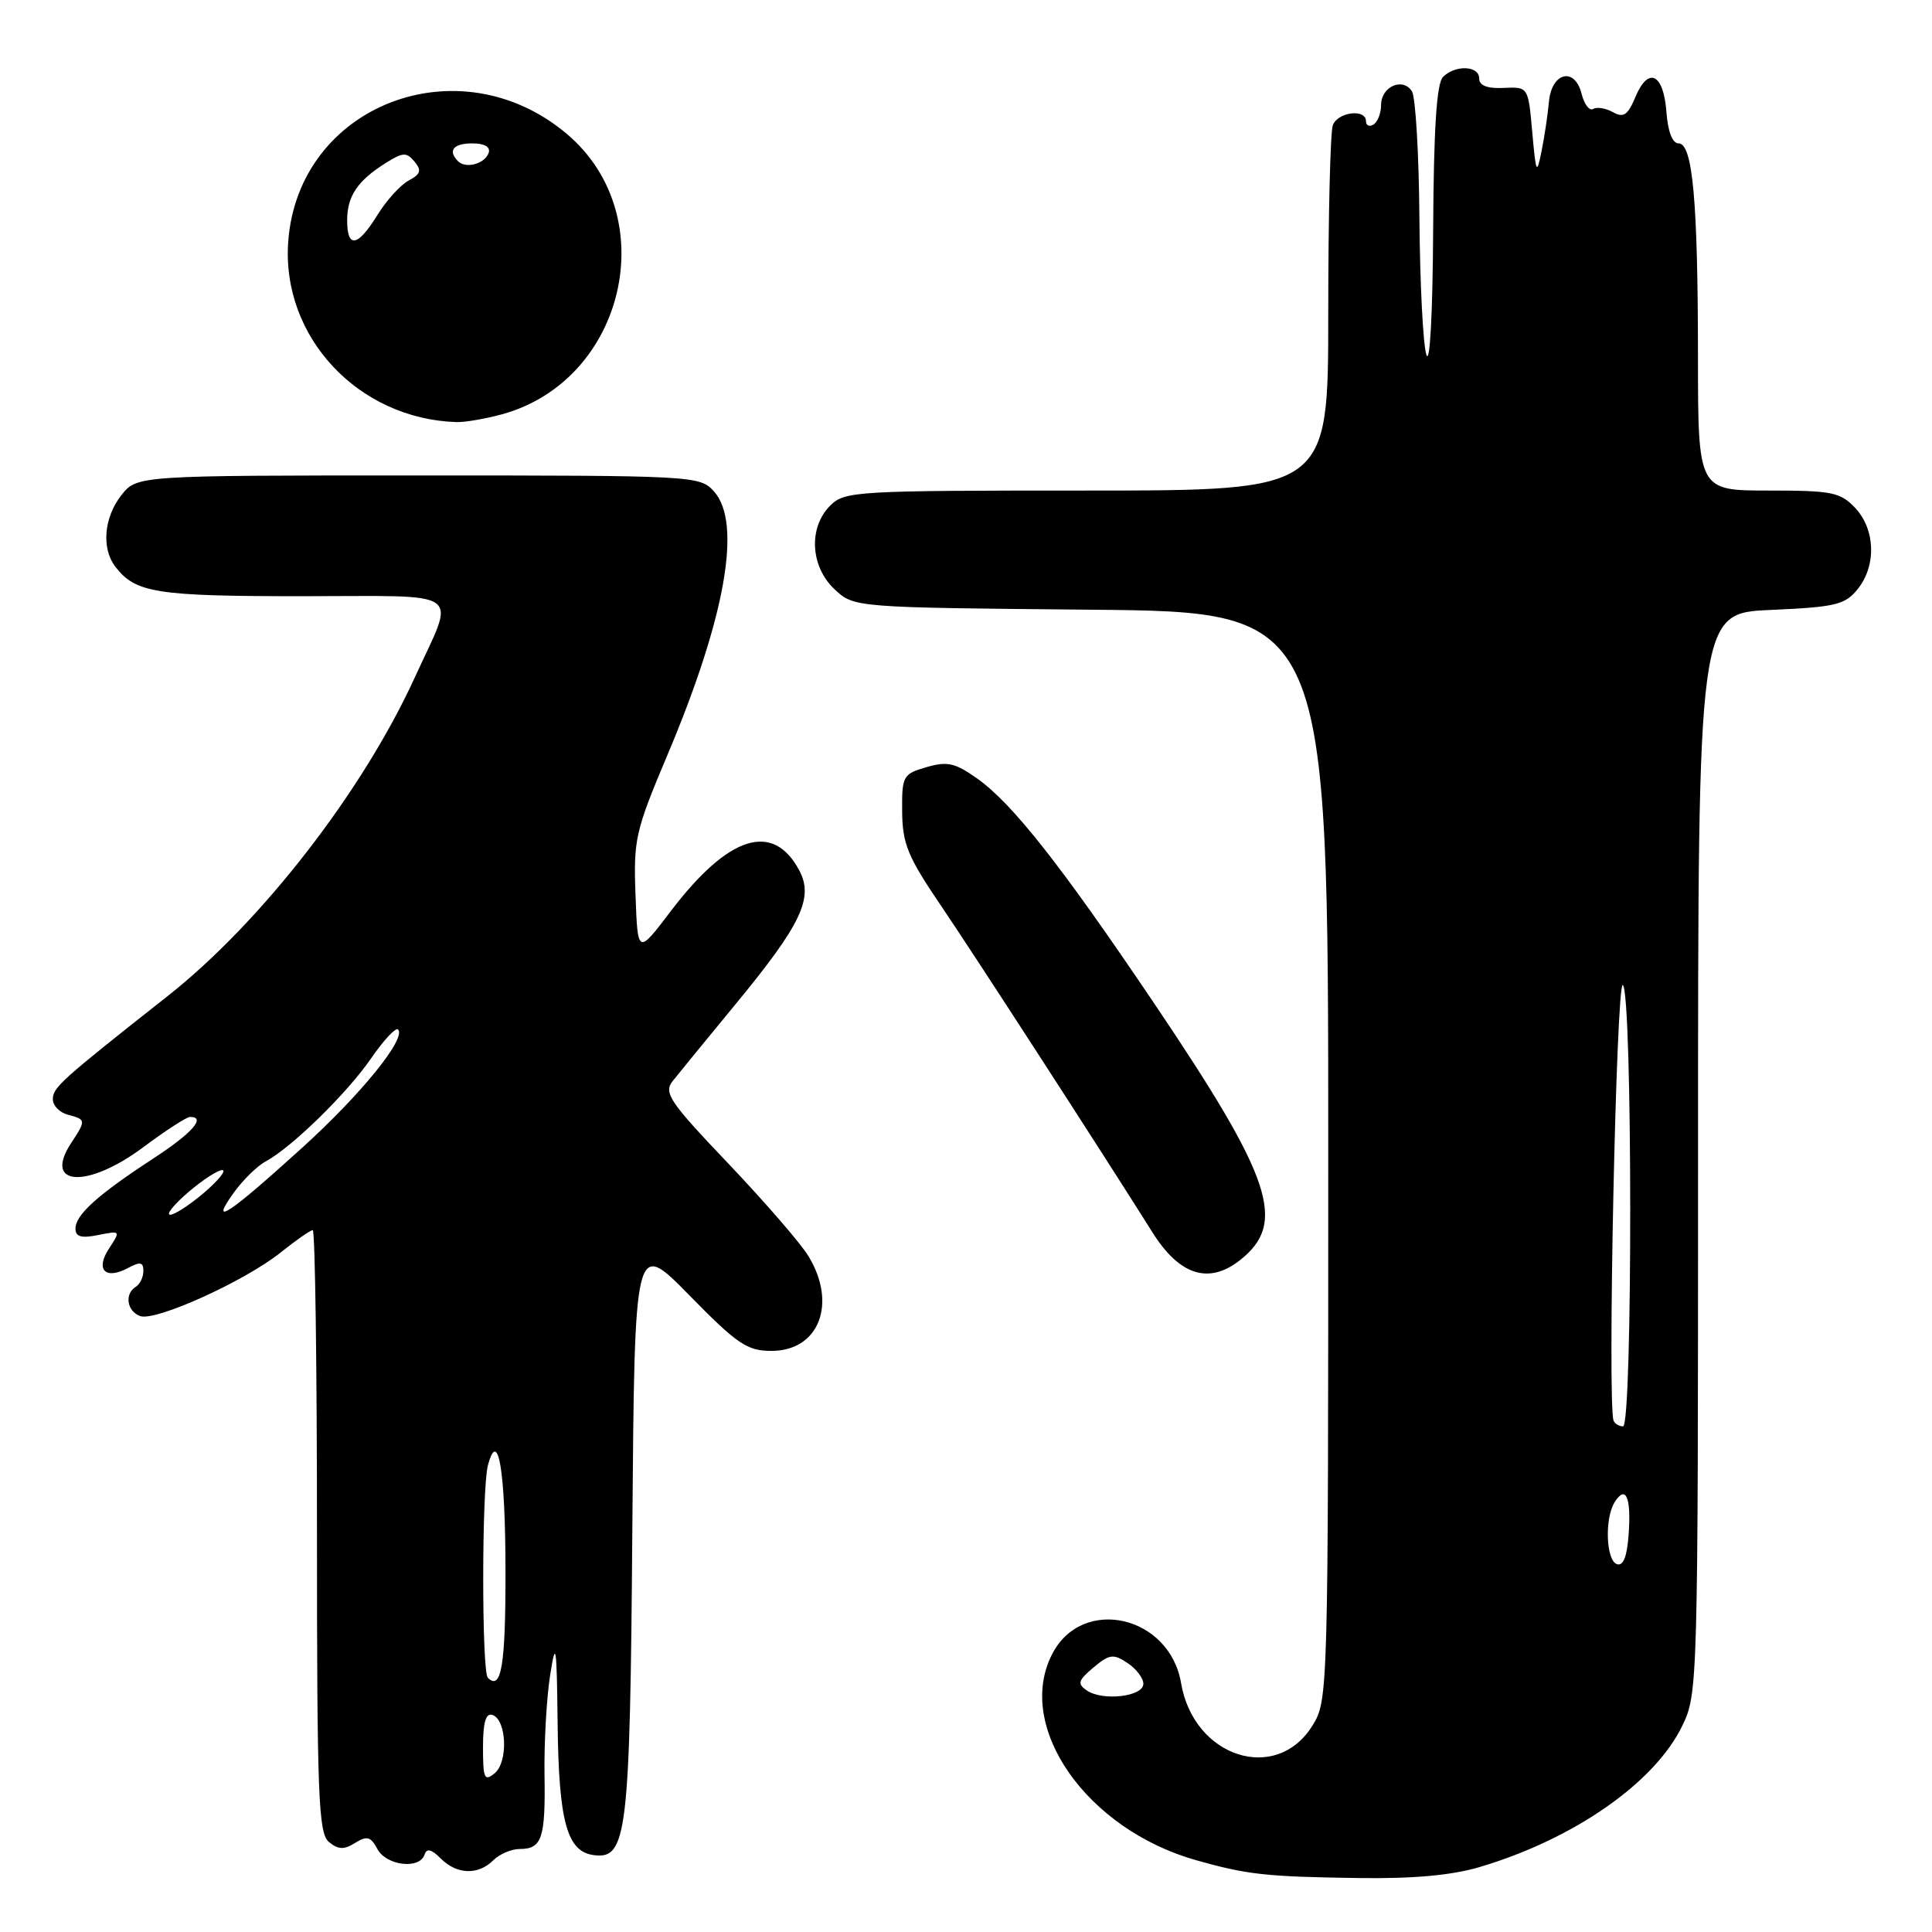 <?xml version="1.0" encoding="UTF-8" standalone="no"?>
<!DOCTYPE svg PUBLIC "-//W3C//DTD SVG 1.1//EN" "http://www.w3.org/Graphics/SVG/1.1/DTD/svg11.dtd" >
<svg xmlns="http://www.w3.org/2000/svg" xmlns:xlink="http://www.w3.org/1999/xlink" version="1.1" viewBox="0 0 256 256">
 <g >
 <path fill="currentColor"
d=" M 196.07 247.39 C 208.56 243.68 219.26 236.22 222.91 228.68 C 224.97 224.43 225.00 223.33 225.00 152.80 C 225.00 81.24 225.00 81.24 234.63 80.82 C 243.21 80.44 244.46 80.14 246.13 78.09 C 248.65 74.98 248.51 70.18 245.83 67.31 C 243.85 65.22 242.78 65.00 234.33 65.00 C 225.00 65.00 225.00 65.00 224.99 47.25 C 224.98 26.59 224.29 19.00 222.42 19.00 C 221.60 19.00 221.00 17.43 220.81 14.83 C 220.43 9.74 218.42 8.76 216.71 12.83 C 215.69 15.27 215.13 15.65 213.72 14.86 C 212.76 14.33 211.59 14.14 211.10 14.44 C 210.61 14.74 209.92 13.83 209.57 12.43 C 208.66 8.81 205.58 9.58 205.24 13.51 C 205.09 15.15 204.66 18.07 204.27 20.00 C 203.62 23.23 203.53 23.04 203.03 17.50 C 202.50 11.50 202.50 11.50 199.25 11.65 C 197.06 11.75 196.00 11.34 196.00 10.40 C 196.00 8.69 192.84 8.56 191.20 10.20 C 190.36 11.04 189.97 17.09 189.90 30.45 C 189.84 41.55 189.47 48.46 189.00 47.00 C 188.56 45.62 188.15 37.53 188.08 29.00 C 188.02 20.47 187.57 12.87 187.09 12.10 C 185.88 10.20 183.00 11.47 183.00 13.91 C 183.00 14.99 182.55 16.16 182.00 16.50 C 181.45 16.84 181.00 16.64 181.00 16.06 C 181.00 14.38 177.28 14.83 176.61 16.58 C 176.27 17.45 176.00 28.70 176.00 41.58 C 176.00 65.00 176.00 65.00 144.00 65.00 C 113.33 65.00 111.92 65.08 110.00 67.00 C 107.10 69.90 107.37 75.06 110.58 78.08 C 113.16 80.50 113.16 80.50 144.58 80.79 C 176.00 81.08 176.00 81.08 176.00 153.17 C 176.00 224.47 175.98 225.30 173.92 228.63 C 169.12 236.40 158.17 232.87 156.50 223.03 C 154.99 214.05 143.42 211.42 139.43 219.15 C 134.45 228.77 143.94 242.38 158.50 246.49 C 165.26 248.40 167.77 248.68 180.07 248.85 C 187.27 248.95 192.37 248.49 196.07 247.39 Z  M 65.36 246.50 C 66.18 245.68 67.76 245.00 68.87 245.00 C 71.82 245.00 72.29 243.58 72.15 235.12 C 72.09 230.93 72.42 225.03 72.89 222.00 C 73.65 217.15 73.77 217.91 73.89 228.50 C 74.04 241.32 75.12 245.29 78.59 245.80 C 83.10 246.45 83.48 243.29 83.79 202.37 C 84.09 164.24 84.09 164.24 91.33 171.62 C 97.71 178.13 99.00 179.00 102.23 179.00 C 108.52 179.00 110.96 172.73 107.12 166.44 C 106.10 164.75 101.32 159.24 96.51 154.18 C 88.69 145.97 87.91 144.81 89.13 143.25 C 89.88 142.30 93.67 137.67 97.54 132.97 C 106.19 122.47 107.85 118.96 105.90 115.32 C 102.42 108.81 96.51 110.69 88.86 120.76 C 84.50 126.50 84.50 126.50 84.21 118.63 C 83.93 111.23 84.18 110.13 88.43 100.06 C 96.15 81.78 98.35 69.26 94.60 65.11 C 92.72 63.04 92.05 63.00 55.42 63.00 C 18.15 63.00 18.15 63.00 16.07 65.63 C 13.77 68.56 13.42 72.67 15.28 75.09 C 17.96 78.57 20.68 79.00 40.00 79.00 C 61.97 79.00 60.40 77.87 54.94 89.81 C 48.03 104.91 34.63 122.18 22.27 131.94 C 8.09 143.12 7.00 144.10 7.00 145.65 C 7.00 146.50 7.90 147.42 9.00 147.71 C 11.41 148.34 11.42 148.43 9.41 151.49 C 5.67 157.21 11.59 157.53 19.00 152.00 C 21.95 149.80 24.73 148.00 25.18 148.00 C 27.37 148.00 25.45 150.16 20.25 153.55 C 12.94 158.32 10.00 160.97 10.00 162.80 C 10.00 163.88 10.77 164.10 13.01 163.65 C 15.98 163.05 16.00 163.08 14.45 165.43 C 12.60 168.26 13.95 169.63 16.98 168.01 C 18.58 167.15 19.00 167.23 19.00 168.41 C 19.00 169.22 18.55 170.16 18.00 170.50 C 16.48 171.44 16.80 173.71 18.55 174.38 C 20.55 175.15 32.41 169.78 37.19 165.96 C 39.22 164.33 41.13 163.00 41.44 163.00 C 41.75 163.00 42.00 180.94 42.00 202.88 C 42.00 238.01 42.19 242.91 43.58 244.07 C 44.82 245.09 45.58 245.12 47.05 244.20 C 48.62 243.22 49.12 243.35 50.01 245.01 C 51.18 247.21 55.59 247.74 56.25 245.76 C 56.54 244.87 57.15 245.01 58.40 246.26 C 60.54 248.40 63.36 248.49 65.36 246.50 Z  M 164.29 166.99 C 170.57 162.05 168.63 156.24 152.92 132.93 C 140.63 114.70 134.18 106.50 129.50 103.17 C 126.55 101.08 125.54 100.85 122.77 101.65 C 119.64 102.56 119.50 102.81 119.54 107.55 C 119.58 111.82 120.29 113.54 124.68 120.00 C 129.13 126.56 145.83 152.36 152.71 163.30 C 156.28 168.99 160.17 170.23 164.29 166.99 Z  M 66.50 54.90 C 82.89 50.42 87.94 28.54 75.08 17.72 C 60.78 5.69 39.50 13.94 38.19 32.03 C 37.28 44.63 47.45 55.52 60.50 55.93 C 61.60 55.96 64.30 55.50 66.50 54.90 Z  M 144.00 223.99 C 142.72 223.11 142.85 222.67 144.89 220.95 C 147.01 219.18 147.53 219.11 149.39 220.35 C 150.55 221.11 151.50 222.36 151.50 223.12 C 151.50 224.81 146.11 225.44 144.00 223.99 Z  M 214.25 207.26 C 212.80 206.76 212.60 201.18 213.96 199.03 C 215.42 196.72 216.15 198.38 215.81 203.23 C 215.60 206.25 215.10 207.54 214.25 207.26 Z  M 213.81 188.25 C 212.97 186.21 214.16 129.98 215.03 130.52 C 216.32 131.31 216.35 189.00 215.06 189.00 C 214.54 189.00 213.98 188.66 213.81 188.25 Z  M 64.00 231.54 C 64.00 228.22 64.37 226.95 65.25 227.24 C 67.14 227.87 67.36 233.46 65.55 234.96 C 64.19 236.09 64.00 235.68 64.00 231.54 Z  M 64.64 222.31 C 63.82 221.48 63.83 197.24 64.65 194.17 C 66.01 189.09 66.97 194.87 66.98 208.19 C 67.00 220.66 66.43 224.09 64.64 222.31 Z  M 24.96 157.96 C 26.87 156.33 28.89 155.02 29.46 155.04 C 30.03 155.06 28.94 156.41 27.04 158.04 C 25.13 159.67 23.11 160.98 22.54 160.96 C 21.97 160.94 23.06 159.59 24.96 157.96 Z  M 30.90 158.14 C 32.13 156.41 34.07 154.50 35.21 153.89 C 38.64 152.05 46.02 144.84 49.20 140.20 C 50.85 137.81 52.44 136.11 52.74 136.41 C 53.89 137.55 47.86 145.00 40.02 152.10 C 30.31 160.91 27.69 162.65 30.90 158.14 Z  M 46.00 29.19 C 46.00 25.99 47.37 23.95 51.11 21.60 C 53.38 20.17 53.87 20.14 54.92 21.41 C 55.89 22.58 55.75 23.07 54.15 23.92 C 53.07 24.50 51.20 26.56 50.01 28.49 C 47.39 32.73 46.00 32.97 46.00 29.19 Z  M 60.70 21.37 C 59.30 19.96 60.06 19.00 62.58 19.00 C 64.21 19.00 65.01 19.47 64.75 20.25 C 64.27 21.70 61.73 22.40 60.70 21.37 Z "/>
</g>
</svg>